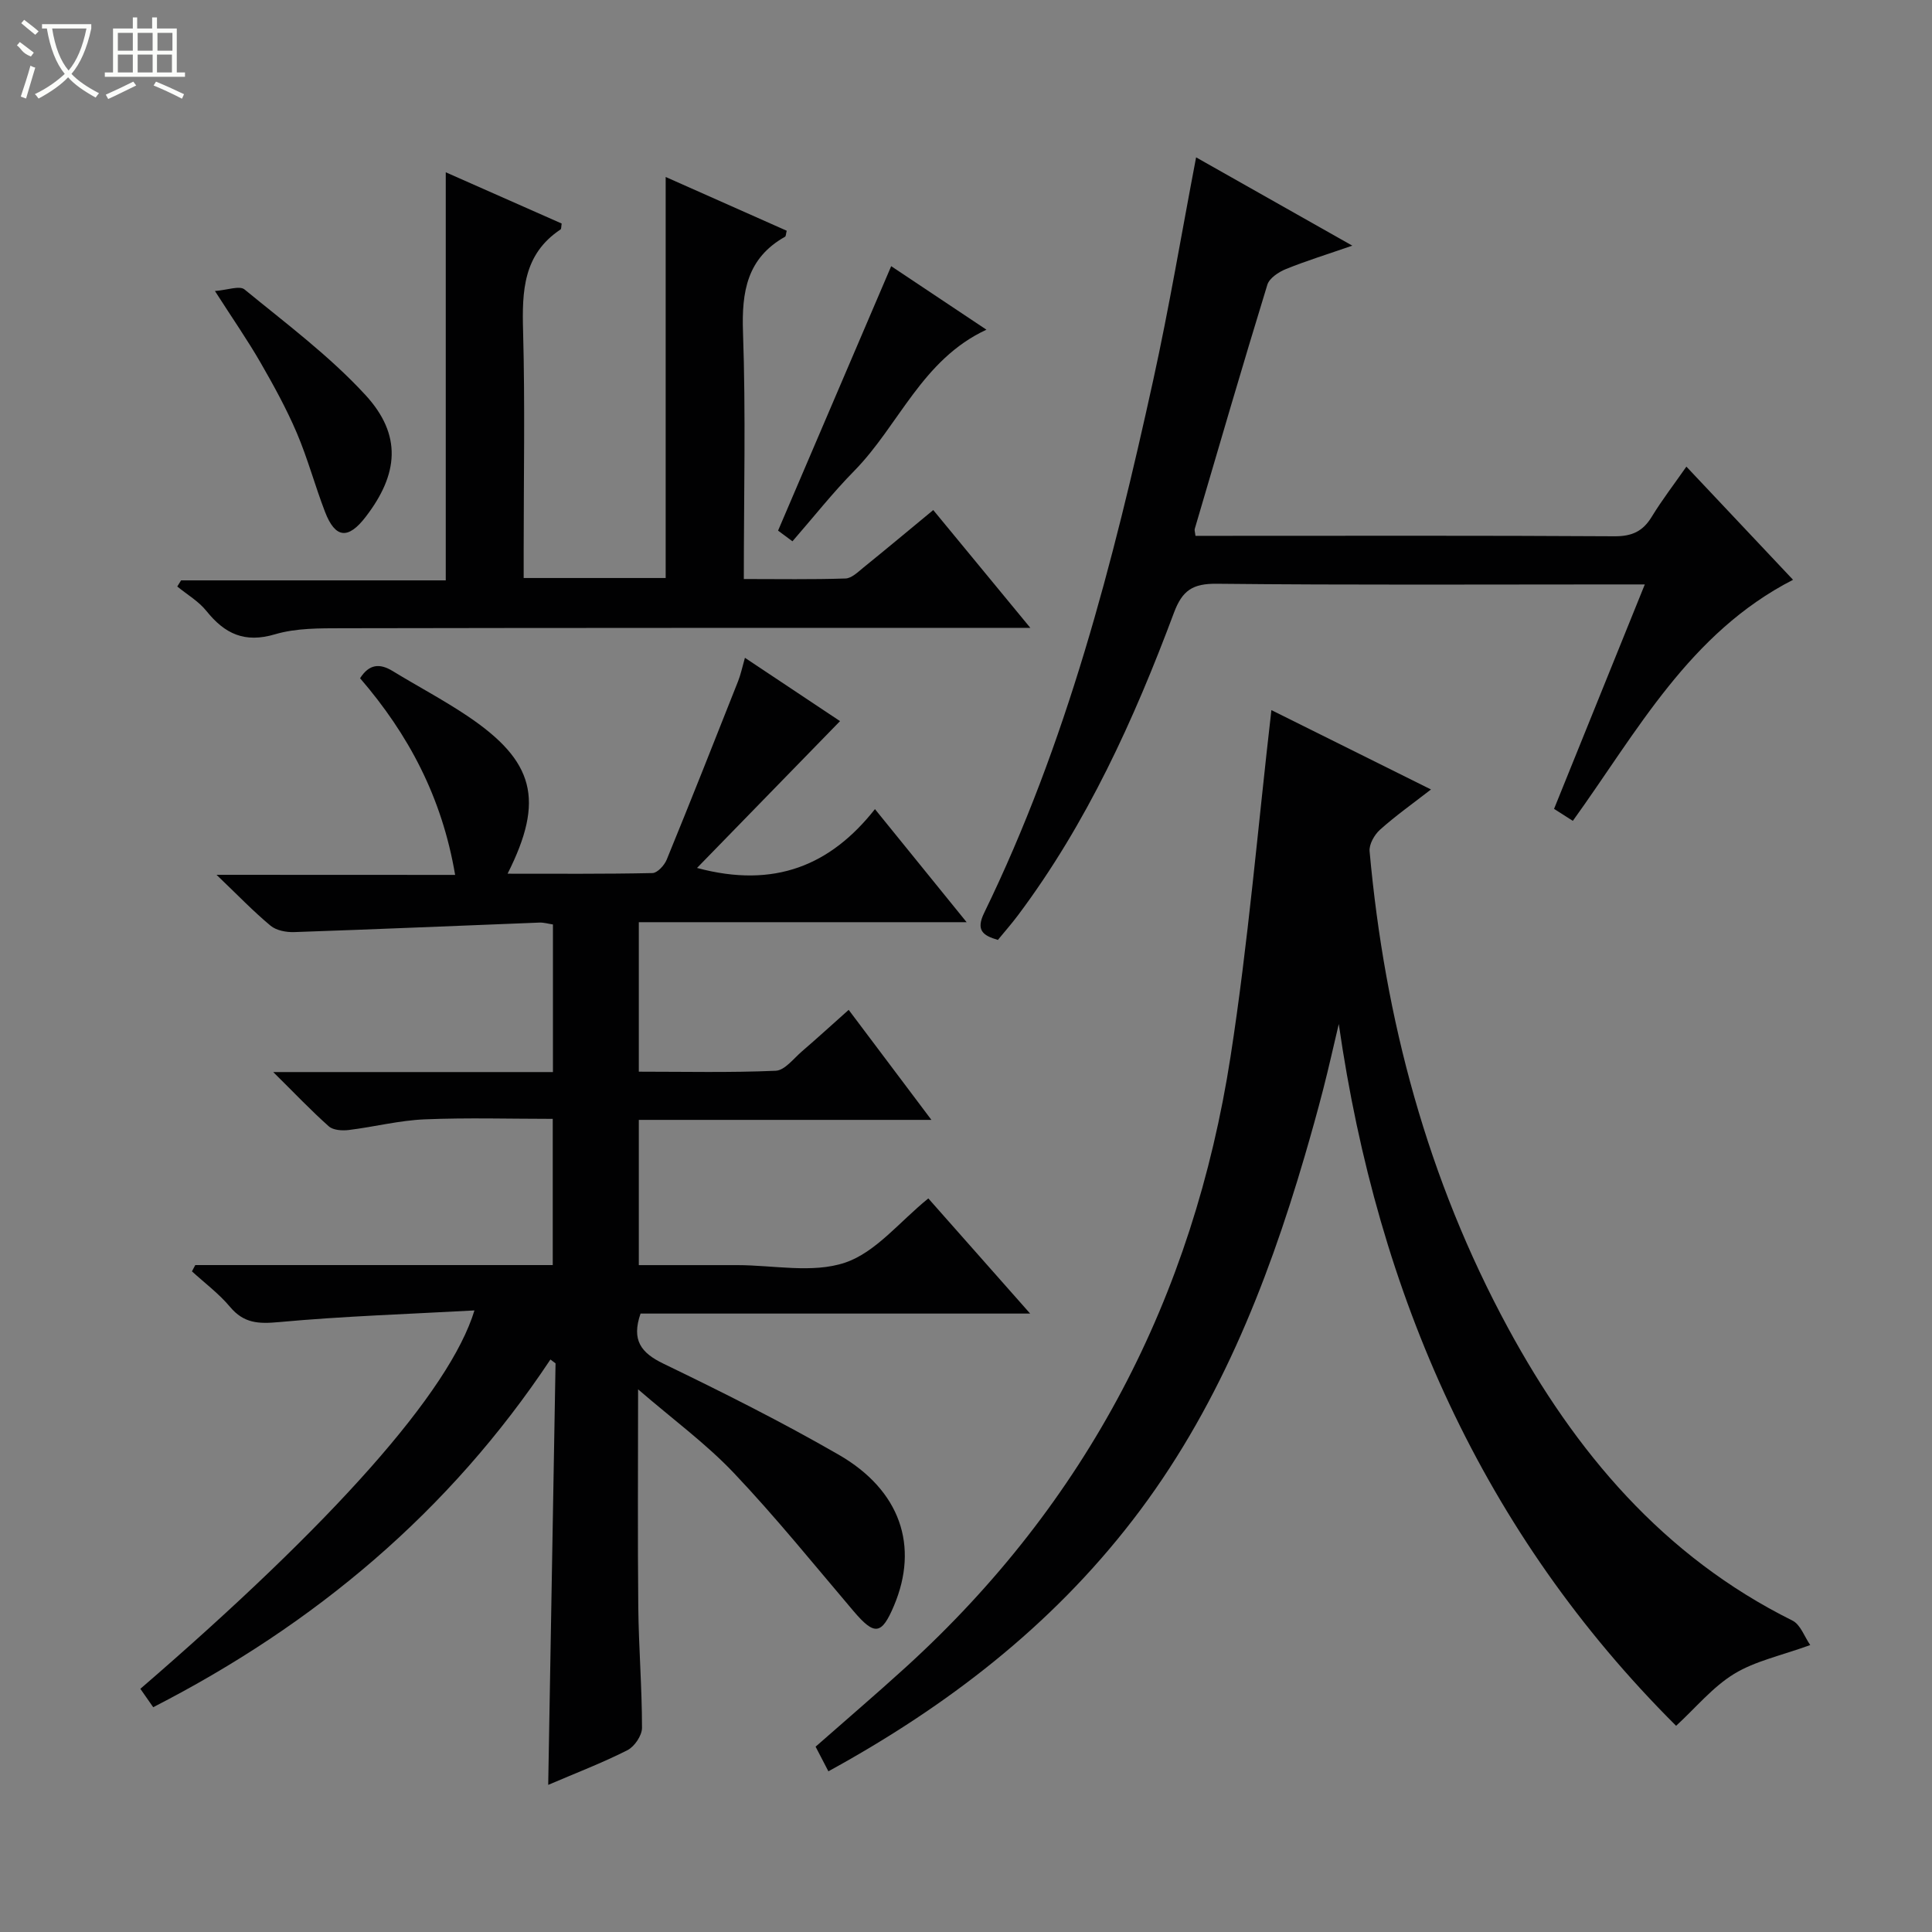 <svg enable-background="new 0 0 400 400" viewBox="0 0 400 400" xmlns="http://www.w3.org/2000/svg"><rect x="0" y="0" width="400" height="400" fill="#808080" stroke="none"/><g fill="#010102"><path d="m94.23 181.14c-2.73-16.12-9.68-29.12-19.68-40.72 1.88-2.93 4.04-3.14 6.76-1.48 5.1 3.12 10.42 5.92 15.38 9.24 14 9.38 16.1 17.44 8.4 32.71 10.18 0 20.09.08 29.99-.13 1.02-.02 2.47-1.6 2.95-2.77 5.03-12.28 9.91-24.63 14.79-36.97.54-1.37.84-2.83 1.41-4.83 7.05 4.7 13.74 9.15 19.69 13.11-9.82 10.08-19.45 19.97-29.61 30.4 16.08 4.32 27.68-.57 36.84-12.18 6.44 7.95 12.37 15.26 18.98 23.41-23.23 0-45.43 0-67.87 0v30.95c9.49 0 18.93.22 28.34-.19 1.88-.08 3.71-2.54 5.45-4.03 3.15-2.71 6.22-5.52 9.66-8.58 5.58 7.42 11.04 14.69 17.13 22.78-20.7 0-40.52 0-60.58 0v30.07h13.87 6.5c7.5 0 15.59 1.75 22.32-.51 6.37-2.14 11.32-8.51 17.25-13.3 6.55 7.41 13.42 15.18 21.08 23.84-27.75 0-54.3 0-80.66 0-1.91 5.51.08 8.13 4.77 10.39 12.26 5.92 24.46 12.04 36.25 18.83 12.8 7.38 16.65 18.94 11.45 31.26-2.57 6.09-4.03 6.23-8.37 1.13-8.17-9.61-16.1-19.45-24.77-28.59-5.75-6.07-12.61-11.09-19.84-17.33 0 15.97-.11 30.56.04 45.16.09 8.31.77 16.62.77 24.93 0 1.58-1.56 3.88-3.02 4.62-5.15 2.61-10.56 4.68-16.4 7.18.51-29.48 1.02-58.38 1.52-87.27-.35-.27-.7-.53-1.06-.8-20.91 31.48-48.75 54.83-82.24 71.99-1.01-1.45-1.84-2.64-2.66-3.81 39.96-34.48 64.04-61.51 69.17-78.34-13.77.76-27.18 1.19-40.52 2.42-4.21.39-7.24.24-10.08-3.15-2.29-2.74-5.24-4.93-7.89-7.36.23-.43.46-.87.69-1.3h36.72 37.29c0-9.93 0-19.51 0-30.27-8.76 0-17.66-.27-26.53.1-5.27.22-10.48 1.57-15.74 2.21-1.34.16-3.19.04-4.09-.76-3.67-3.26-7.06-6.84-11.51-11.24h57.91c0-10.4 0-20.31 0-30.56-.91-.13-1.85-.42-2.77-.39-16.93.66-33.85 1.39-50.79 1.97-1.64.06-3.71-.33-4.9-1.32-3.55-2.95-6.77-6.31-11.19-10.54 17.22.02 32.91.02 49.4.02z"/><path d="m171.51 366.73c-1.02-1.97-1.78-3.43-2.65-5.1 6.27-5.52 12.56-10.89 18.67-16.45 37.48-34.12 59.52-76.62 67.24-126.42 3.66-23.59 5.65-47.43 8.46-71.74 10.42 5.18 21.51 10.69 33.04 16.43-3.83 2.97-7.36 5.47-10.56 8.34-1.16 1.04-2.28 3.02-2.15 4.46 3.14 34.76 11.97 67.91 28.68 98.72 13.93 25.68 32.11 47.25 58.86 60.55 1.69.84 2.52 3.41 3.69 5.07-6.05 2.2-11.39 3.3-15.76 5.97-4.42 2.7-7.9 6.97-12.01 10.75-40.07-39.94-61.77-89.14-69.84-145.3-1.07 4.5-2.07 9.02-3.22 13.49-1.2 4.66-2.5 9.29-3.85 13.91-7.91 26.96-18.24 52.81-35.58 75.29-16.93 21.97-38.39 38.54-63.02 52.03z"/><path d="m92.29 35.67c8.12 3.59 16.09 7.11 24 10.61-.11.61-.05 1.1-.24 1.23-7.74 5.14-7.98 12.79-7.75 21.06.41 15.15.12 30.32.12 45.48v5.62h29.4c0-27.51 0-54.89 0-83.03 8.86 3.94 16.98 7.54 25.06 11.13-.17.68-.16 1.14-.34 1.24-7.87 4.43-9.01 11.36-8.71 19.78.59 16.79.17 33.61.17 51.09 7.2 0 14.13.12 21.05-.11 1.27-.04 2.58-1.34 3.71-2.26 4.77-3.86 9.47-7.79 14.46-11.91 6.64 8.05 13.03 15.82 20.1 24.39-2.58 0-4.33 0-6.07 0-45.48.01-90.97-.01-136.45.08-4.64.01-9.49-.04-13.85 1.25-6.28 1.87-10.41-.08-14.21-4.82-1.61-2.01-4-3.4-6.04-5.07.26-.42.53-.85.79-1.27h54.8c0-28.28 0-56.1 0-84.49z"/><path d="m371.23 120.04c-21.46 11.01-32.22 31.35-45.59 49.91-1.23-.78-2.52-1.61-3.89-2.48 6.26-15.49 12.39-30.66 18.79-46.47-2.59 0-4.38 0-6.17 0-27.48 0-54.97.15-82.45-.14-4.97-.05-7.13 1.35-8.87 6.01-8.28 22.15-18.02 43.6-32.32 62.67-1.29 1.72-2.72 3.34-4.13 5.06-3.14-.91-4.59-2.02-2.83-5.62 17.06-35.03 26.69-72.46 34.99-110.27 3.31-15.06 5.85-30.28 8.88-46.13 10.46 5.92 20.91 11.82 32.34 18.28-5.22 1.81-9.57 3.15-13.78 4.86-1.49.61-3.39 1.87-3.81 3.23-5.16 16.8-10.07 33.68-15.03 50.55-.09.29.06.65.15 1.44h4.81c27.32 0 54.63-.08 81.95.09 3.6.02 5.86-1.01 7.7-4.03 2.14-3.51 4.67-6.79 7.18-10.39 7.66 8.12 14.93 15.83 22.08 23.43z"/><path d="m164.07 112.07c-1.58-1.17-2.61-1.94-2.98-2.21 7.89-18.45 15.62-36.53 23.42-54.75 5.93 3.96 12.65 8.43 19.72 13.15-13.36 6.2-18.1 19.79-27.36 29.22-4.4 4.47-8.32 9.44-12.8 14.59z"/><path d="m44.5 60.25c2.55-.19 5.1-1.17 6.13-.32 8.57 7.03 17.57 13.74 25.03 21.85 7.61 8.28 6.86 16.38.05 25.23-3.63 4.73-6.3 4.47-8.42-1.04-2.08-5.4-3.58-11.04-5.85-16.36-2.14-5.01-4.79-9.83-7.52-14.57-2.64-4.58-5.68-8.96-9.42-14.79z"/></g><path d="m6.4 11.7c-2-.8-1.9-1.6-2.9-2.3l.6-.7c.9.7 1.9 1.4 2.9 2.2zm-2.1 8.3c.7-2.1 1.4-4.2 2-6.4.2.1.6.3 1 .4-.7 2.3-1.3 4.4-1.9 6.4zm3-12.8c-1.1-.9-2.1-1.7-2.9-2.4l.6-.7c1 .8 2 1.5 3 2.4zm1.4-1.3v-.9h10.2v.9c-.9 4.2-2.3 7.3-4.1 9.4 1.3 1.4 3.2 2.7 5.7 4-.2.2-.4.5-.7.9-2.5-1.4-4.4-2.7-5.7-4.2-1.4 1.5-3.5 3-6.1 4.4 0 0 0 0-.1-.1-.3-.4-.5-.7-.7-.8 2.7-1.3 4.7-2.8 6.2-4.2-1.8-2.2-3-5.3-3.7-9.4zm9.2 0h-7.1c.6 3.8 1.7 6.7 3.4 8.7 1.7-2 2.9-4.8 3.7-8.7z" fill="#fbfcfa"/><path d="m31.6 3.6h.9v2.3h4.1v9.1h1.7v.9h-16.6v-.9h1.7v-9.1h4.1v-2.3h.9v2.3h3.1v-2.3zm-4 13.3.6.8c-1.9.9-3.8 1.9-5.8 2.8-.2-.3-.3-.6-.5-.9 2-.9 3.9-1.8 5.7-2.7zm-3.2-10.1v3.7h3.1v-3.7zm0 4.5v3.7h3.1v-3.7zm4.1-4.5v3.7h3.1v-3.7zm0 4.5v3.7h3.1v-3.7zm9.1 9.1c-2.1-1.1-4.1-2-5.8-2.7l.5-.8c2.2.9 4.1 1.8 5.8 2.6l-.4.9zm-1.9-13.6h-3.1v3.7h3.1zm-3.2 4.5v3.7h3.1v-3.7z" fill="#fbfcfa"/></svg>
